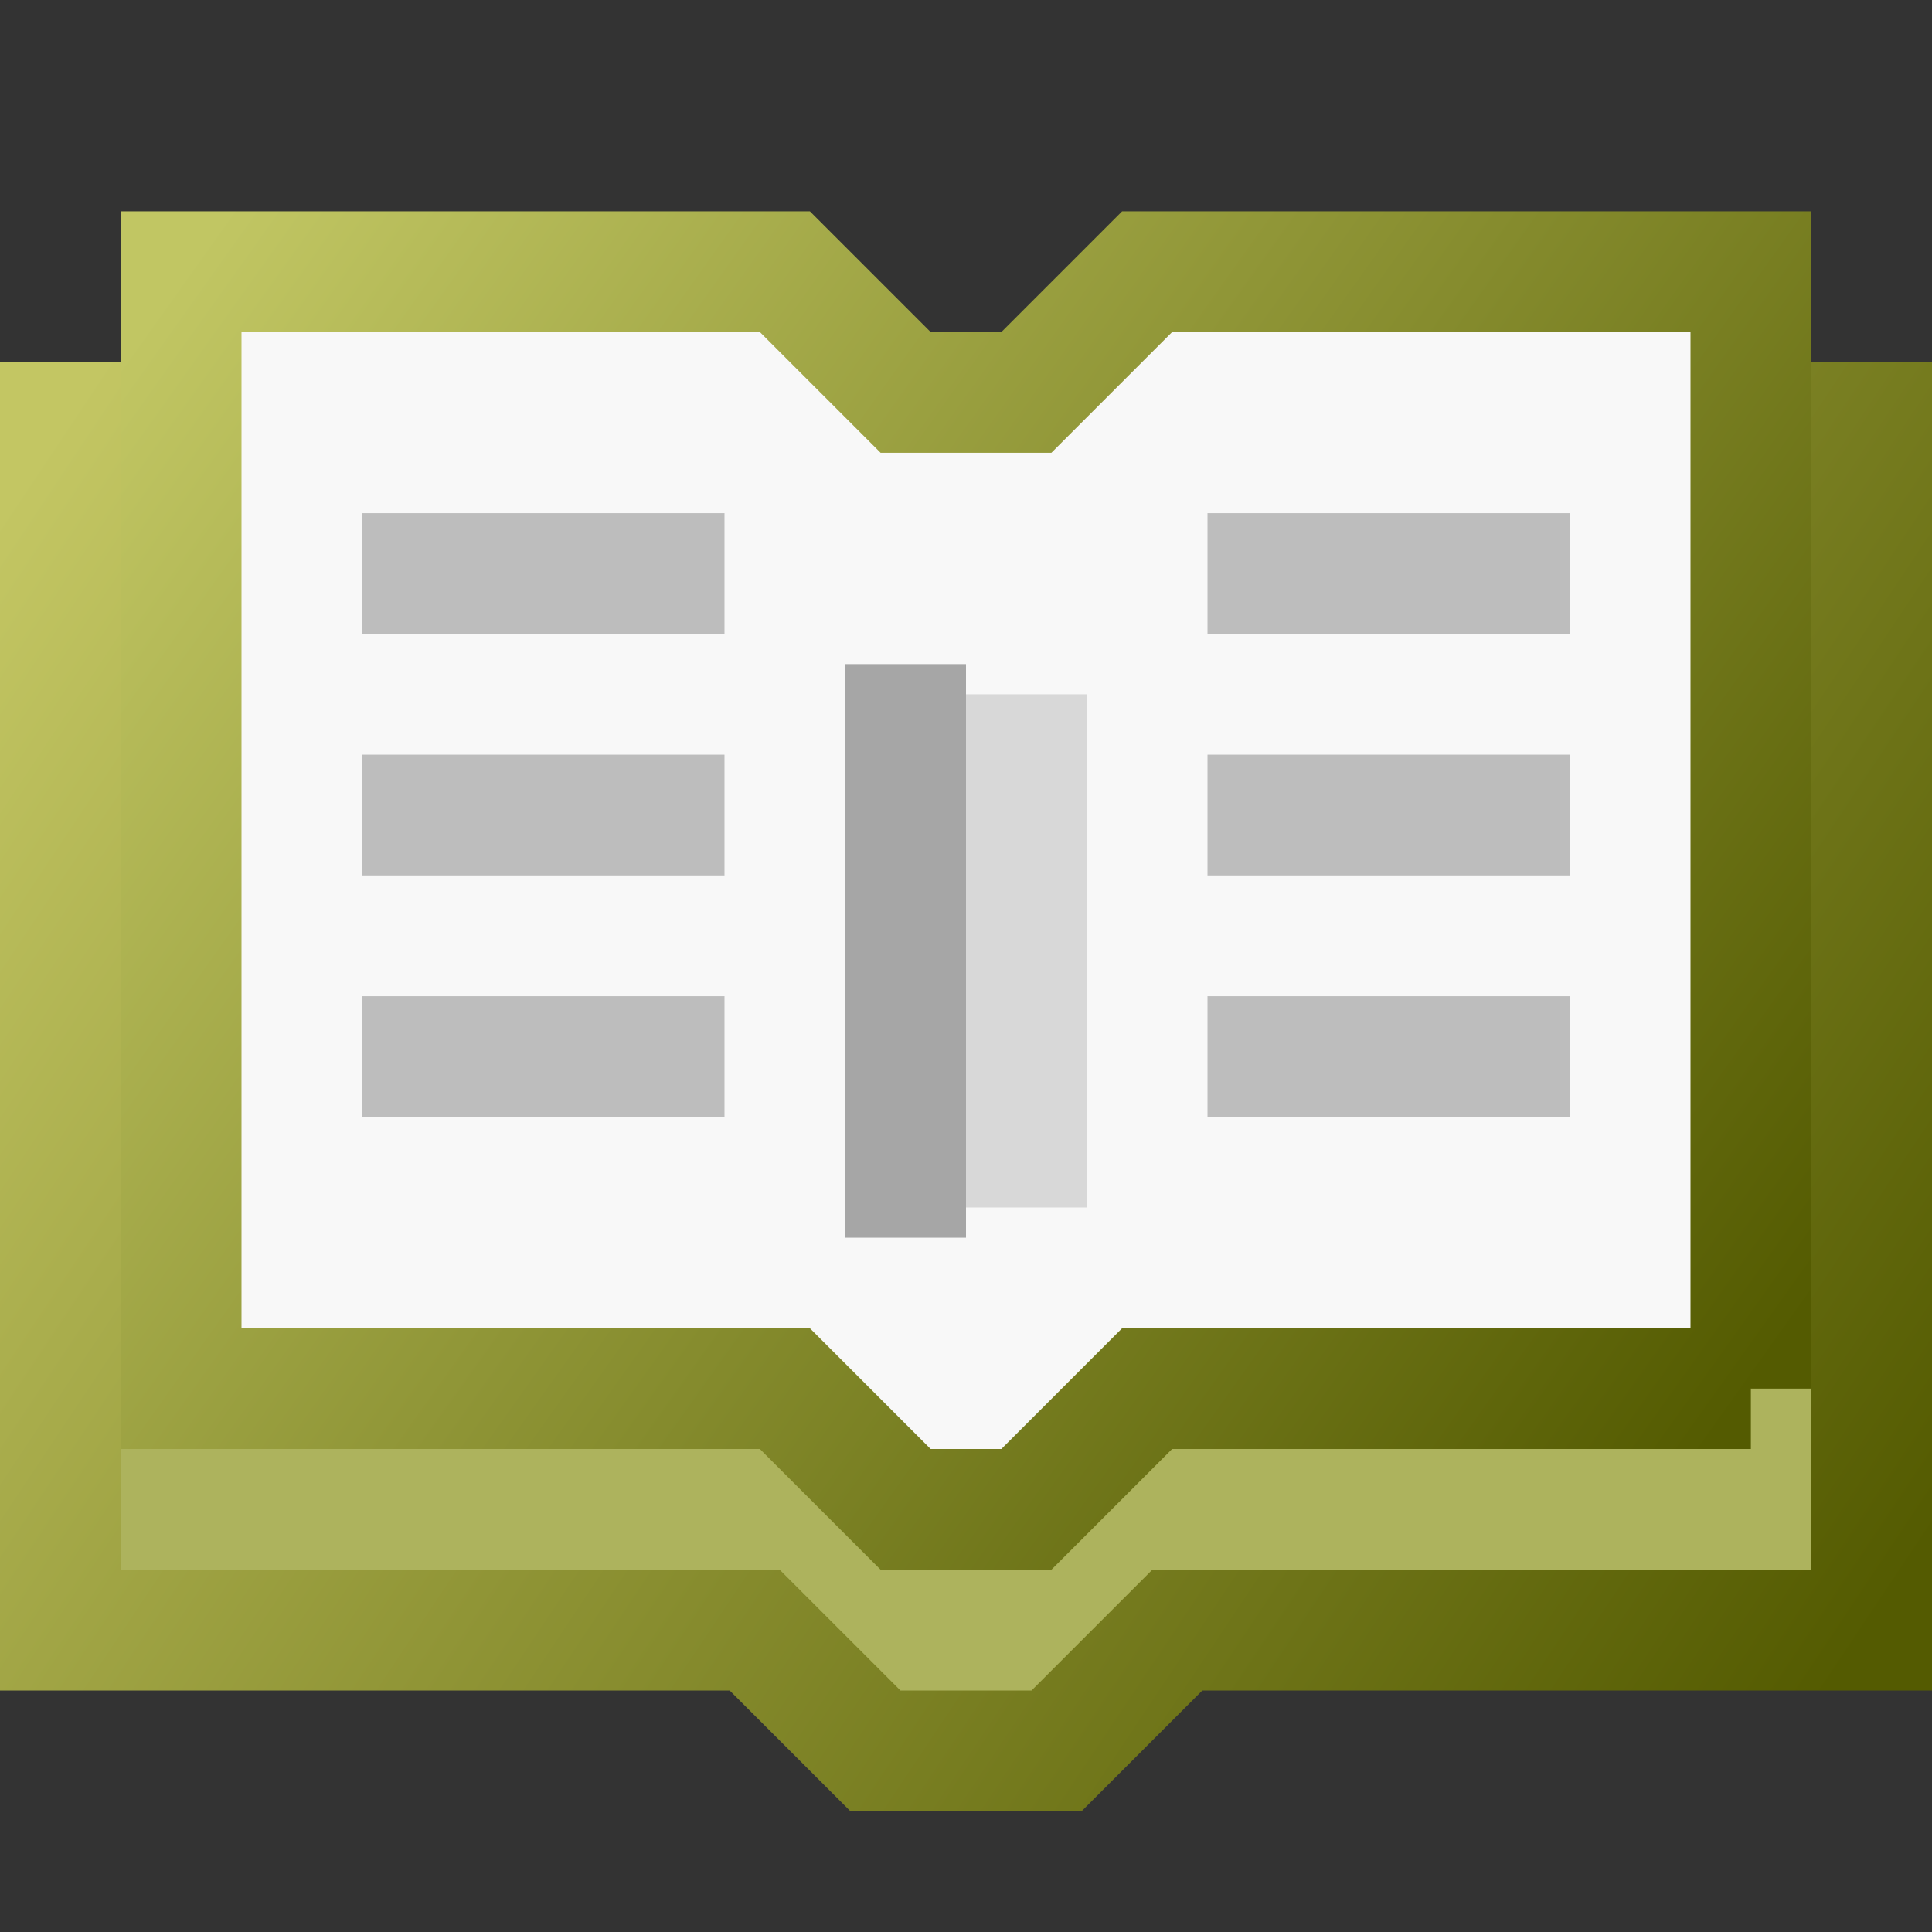 <?xml version="1.0" encoding="UTF-8" standalone="no"?>
<svg
   width="16"
   height="16"
   version="1.1"
   viewBox="0 0 16 16"
   id="svg9"
   sodipodi:docname="view-note-suspended.svg"
   inkscape:version="1.4 (e7c3feb100, 2024-10-09)"
   xmlns:inkscape="http://www.inkscape.org/namespaces/inkscape"
   xmlns:sodipodi="http://sodipodi.sourceforge.net/DTD/sodipodi-0.dtd"
   xmlns="http://www.w3.org/2000/svg"
   xmlns:svg="http://www.w3.org/2000/svg">
  <rect x="0" y="0" width="16" height="16" fill="#333333" stroke="none"/>
  <sodipodi:namedview
     id="namedview9"
     pagecolor="#ffffff"
     bordercolor="#000000"
     borderopacity="0.25"
     inkscape:showpageshadow="2"
     inkscape:pageopacity="0.0"
     inkscape:pagecheckerboard="0"
     inkscape:deskcolor="#d1d1d1"
     showgrid="false"
     inkscape:zoom="49"
     inkscape:cx="7.9897959"
     inkscape:cy="8"
     inkscape:window-width="1920"
     inkscape:window-height="1007"
     inkscape:window-x="0"
     inkscape:window-y="0"
     inkscape:window-maximized="1"
     inkscape:current-layer="g9" />
  <defs
     id="defs4">
    <linearGradient
       id="linearGradient5010"
       x2="-3.969"
       y1="3.704"
       y2="1.058"
       gradientTransform="matrix(3.78 0 0 3.78 15.5 -.5)"
       gradientUnits="userSpaceOnUse">
      <stop
         stop-color="#012e5b"
         offset="0"
         id="stop1"
         style="stop-color:#545b01;stop-opacity:1;" />
      <stop
         stop-color="#6399c6"
         offset="1"
         id="stop2"
         style="stop-color:#c3c663;stop-opacity:1;" />
    </linearGradient>
    <linearGradient
       id="linearGradient5018-3"
       x1="3.837"
       x2=".397"
       y1="3.043"
       y2=".595"
       gradientTransform="scale(3.78 3.78)"
       gradientUnits="userSpaceOnUse">
      <stop
         stop-color="#012e5b"
         offset="0"
         id="stop3"
         style="stop-color:#545b01;stop-opacity:1;" />
      <stop
         stop-color="#6399c6"
         offset="1"
         id="stop4"
         style="stop-color:#c1c663;stop-opacity:1;" />
    </linearGradient>
  </defs>
  <g
     stroke-width="1px"
     id="g9">
    <path
       d="m9.75 13.5-1 1h-1.5l-1-1h-5.75v-10h6l1 1h1l1-1h6v10z"
       fill="#5d8bb3"
       stroke="url(#linearGradient5010)"
       id="path4"
       style="fill:#adb35d;fill-opacity:1" />
    <path
       d="m14.5 11.5h-5l-1 1h-1l-1-1h-5v-9.25h5l1 1h1l1-1h5v9.25"
       fill="#f8f8f8"
       stroke="url(#linearGradient5018-3)"
       id="path5" />
    <g
       fill="none"
       id="g8">
      <path
         d="m10 8.75h3m-3-2h3m-3-2h3m-10 4h3m-3-2h3m-3-2h3"
         stroke="#bdbdbd"
         id="path6" />
      <path
         d="m7.5 10.25v-4.75"
         stroke="#a6a6a6"
         id="path7" />
      <path
         d="m8.5 5.75v4.25"
         stroke="#d8d8d8"
         id="path8" />
    </g>
  </g>
</svg>
